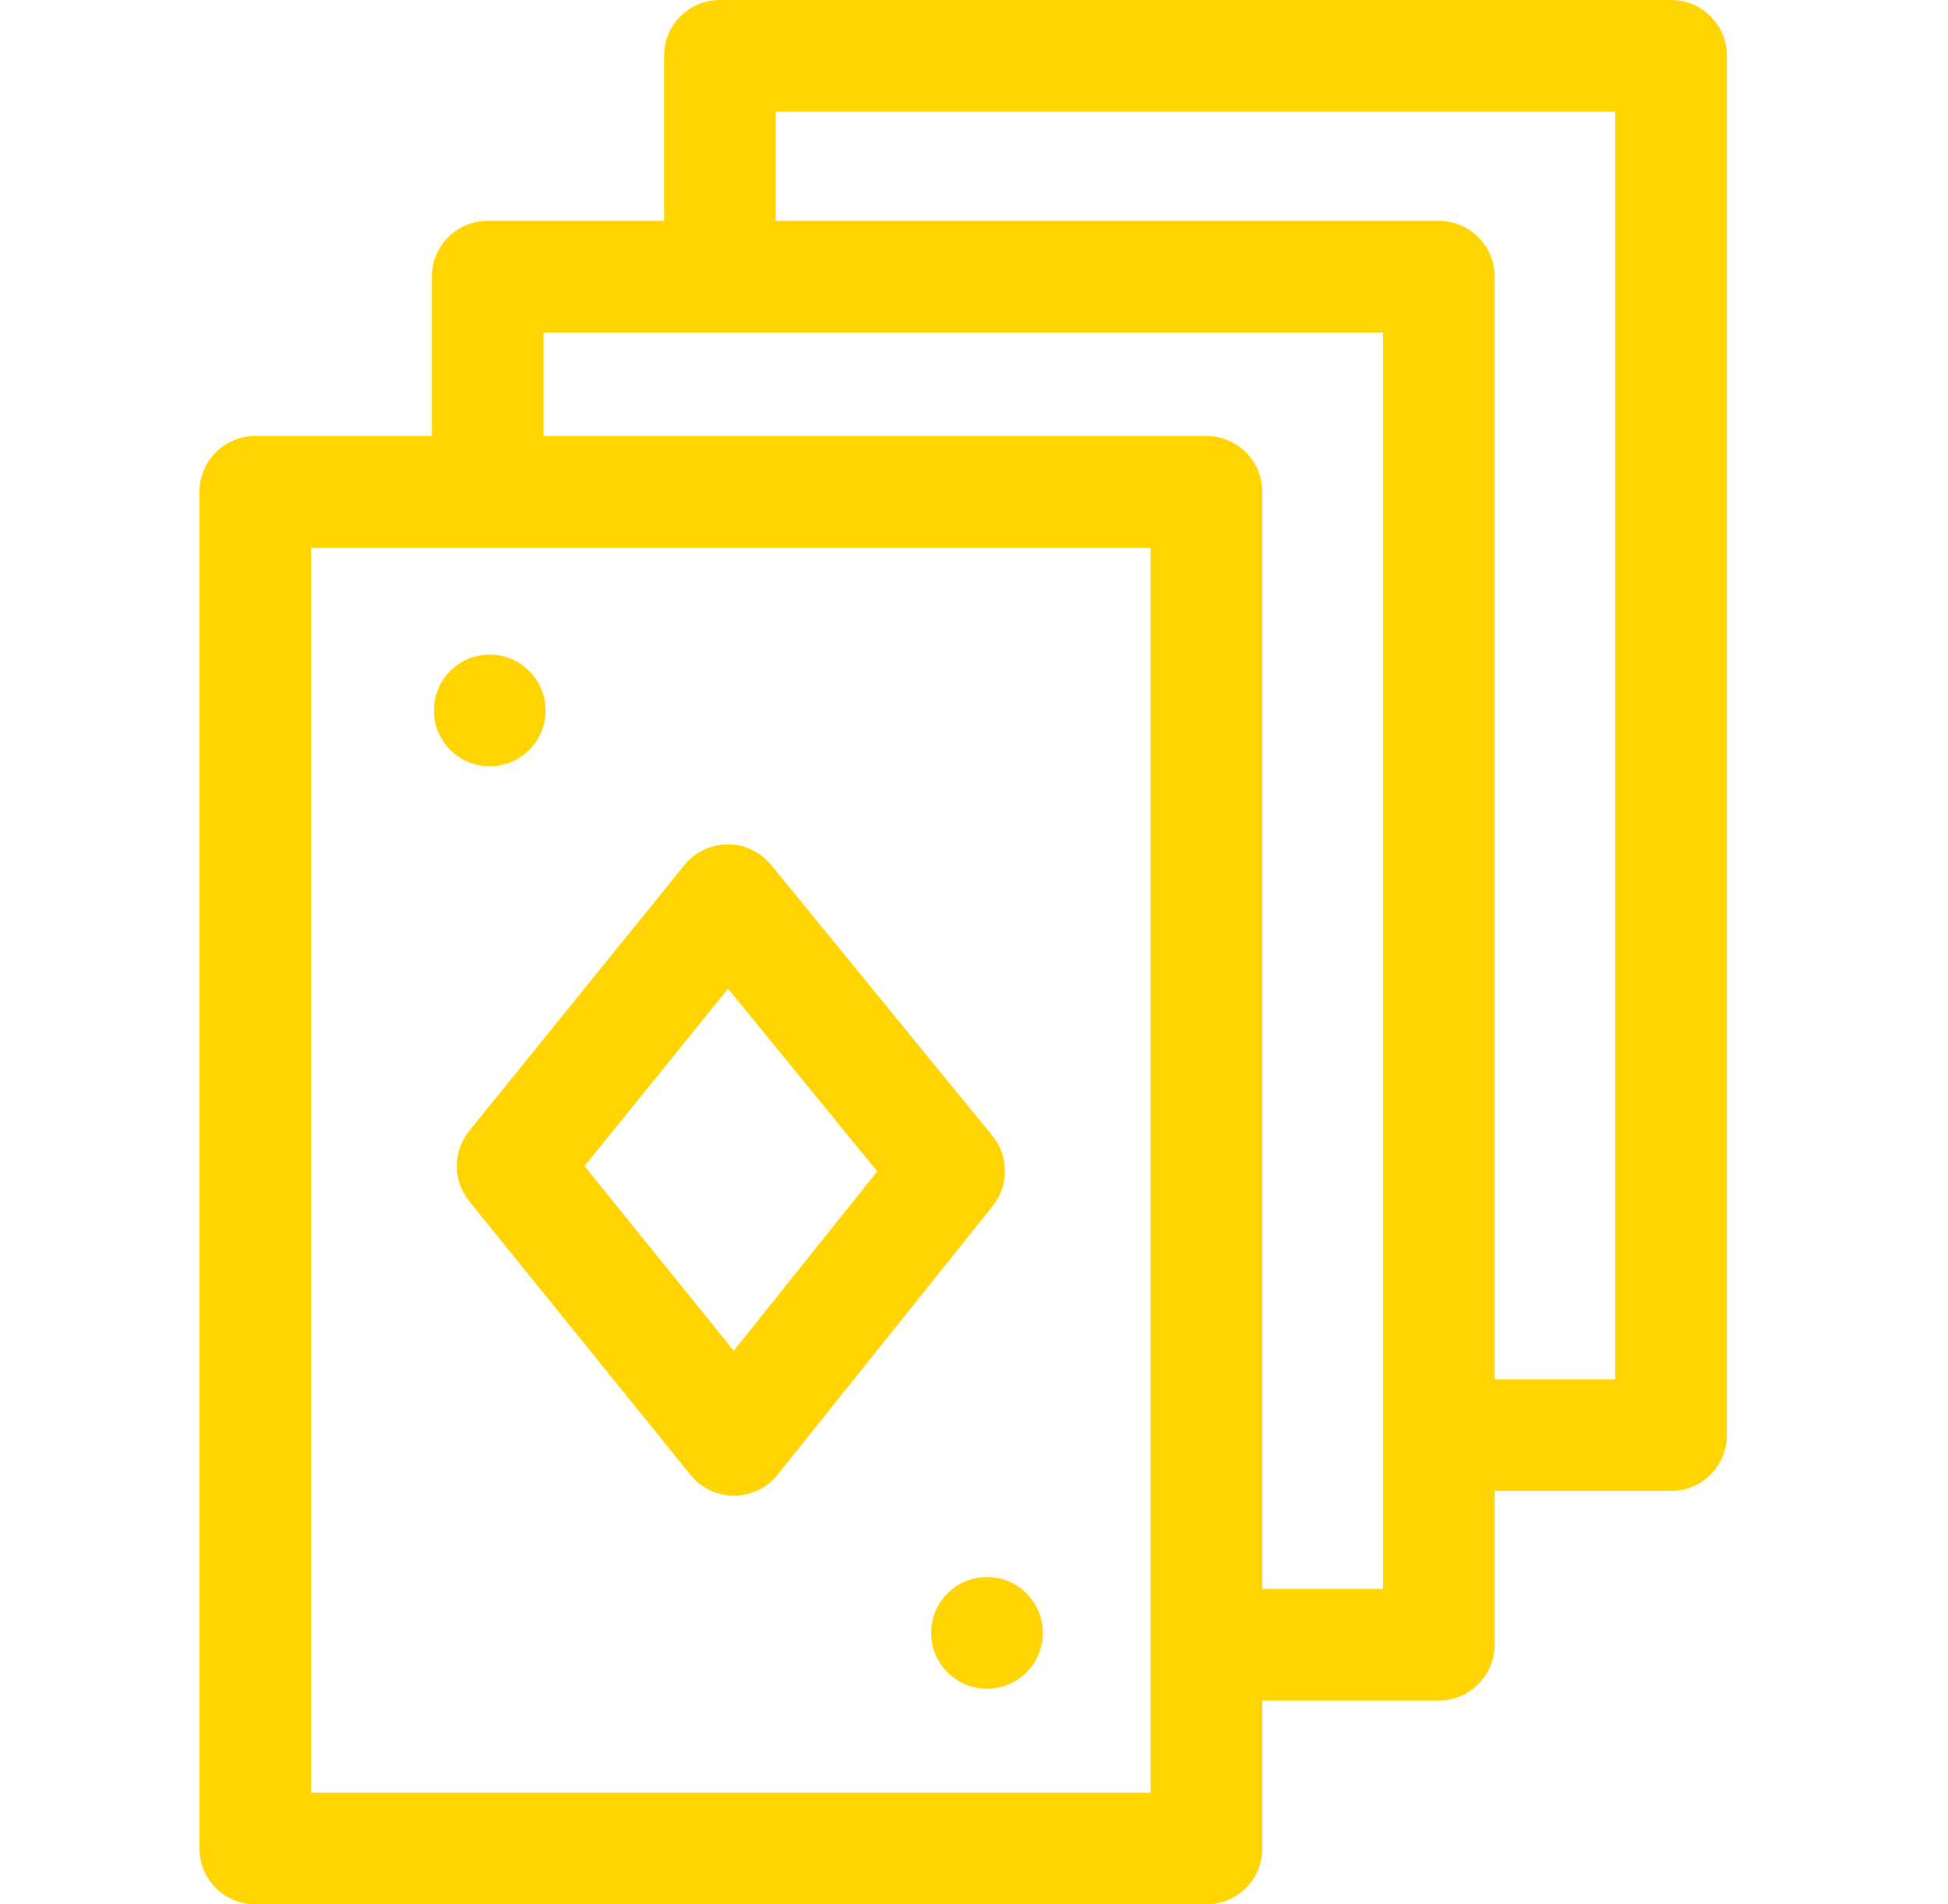 <svg width="45" height="44" viewBox="0 0 45 44" fill="none" xmlns="http://www.w3.org/2000/svg">
<g clip-path="url(#clip0_4957_1065)">
<path d="M38.602 0H16.631C15.918 0 15.341 0.578 15.341 1.29V5.103H11.266C10.554 5.103 9.976 5.68 9.976 6.393V10.074H5.898C5.185 10.074 4.608 10.652 4.608 11.364V42.71C4.608 43.422 5.185 44 5.898 44H27.869C28.582 44 29.159 43.422 29.159 42.71V39.29H33.238C33.95 39.29 34.528 38.712 34.528 38V34.449H38.602C39.315 34.449 39.892 33.871 39.892 33.158V1.29C39.892 0.578 39.315 0 38.602 0ZM26.579 41.42H7.188V12.655H26.579V41.42ZM31.948 36.71H29.16V11.364C29.16 10.652 28.582 10.074 27.869 10.074H12.556V7.683H31.948V36.71ZM37.312 31.868H34.528V6.393C34.528 5.68 33.95 5.103 33.238 5.103H17.921V2.58H37.312V31.868Z" fill="#FFD400"/>
<path d="M10.839 27.753L15.952 34.078C16.197 34.381 16.566 34.557 16.955 34.557H16.958C17.349 34.556 17.718 34.379 17.962 34.073L22.932 27.863C23.312 27.388 23.309 26.712 22.924 26.241L17.812 19.983C17.567 19.683 17.2 19.509 16.813 19.509H16.81C16.422 19.51 16.054 19.686 15.81 19.988L10.839 26.13C10.457 26.603 10.457 27.28 10.839 27.753ZM16.818 22.844L20.266 27.065L16.95 31.209L13.502 26.942L16.818 22.844Z" fill="#FFD400"/>
<path d="M22.8 39.018C23.513 39.018 24.09 38.441 24.09 37.728C24.09 37.016 23.513 36.438 22.8 36.438C22.088 36.438 21.51 37.016 21.51 37.728C21.51 38.441 22.088 39.018 22.8 39.018Z" fill="#FFD400"/>
<path d="M11.314 17.705C12.026 17.705 12.604 17.128 12.604 16.415C12.604 15.703 12.026 15.125 11.314 15.125C10.601 15.125 10.024 15.703 10.024 16.415C10.024 17.128 10.601 17.705 11.314 17.705Z" fill="#FFD400"/>
</g>
<defs>
<clipPath id="clip0_4957_1065">
<rect width="44" height="44" fill="white" transform="translate(0.25)"/>
</clipPath>
</defs>
</svg>
